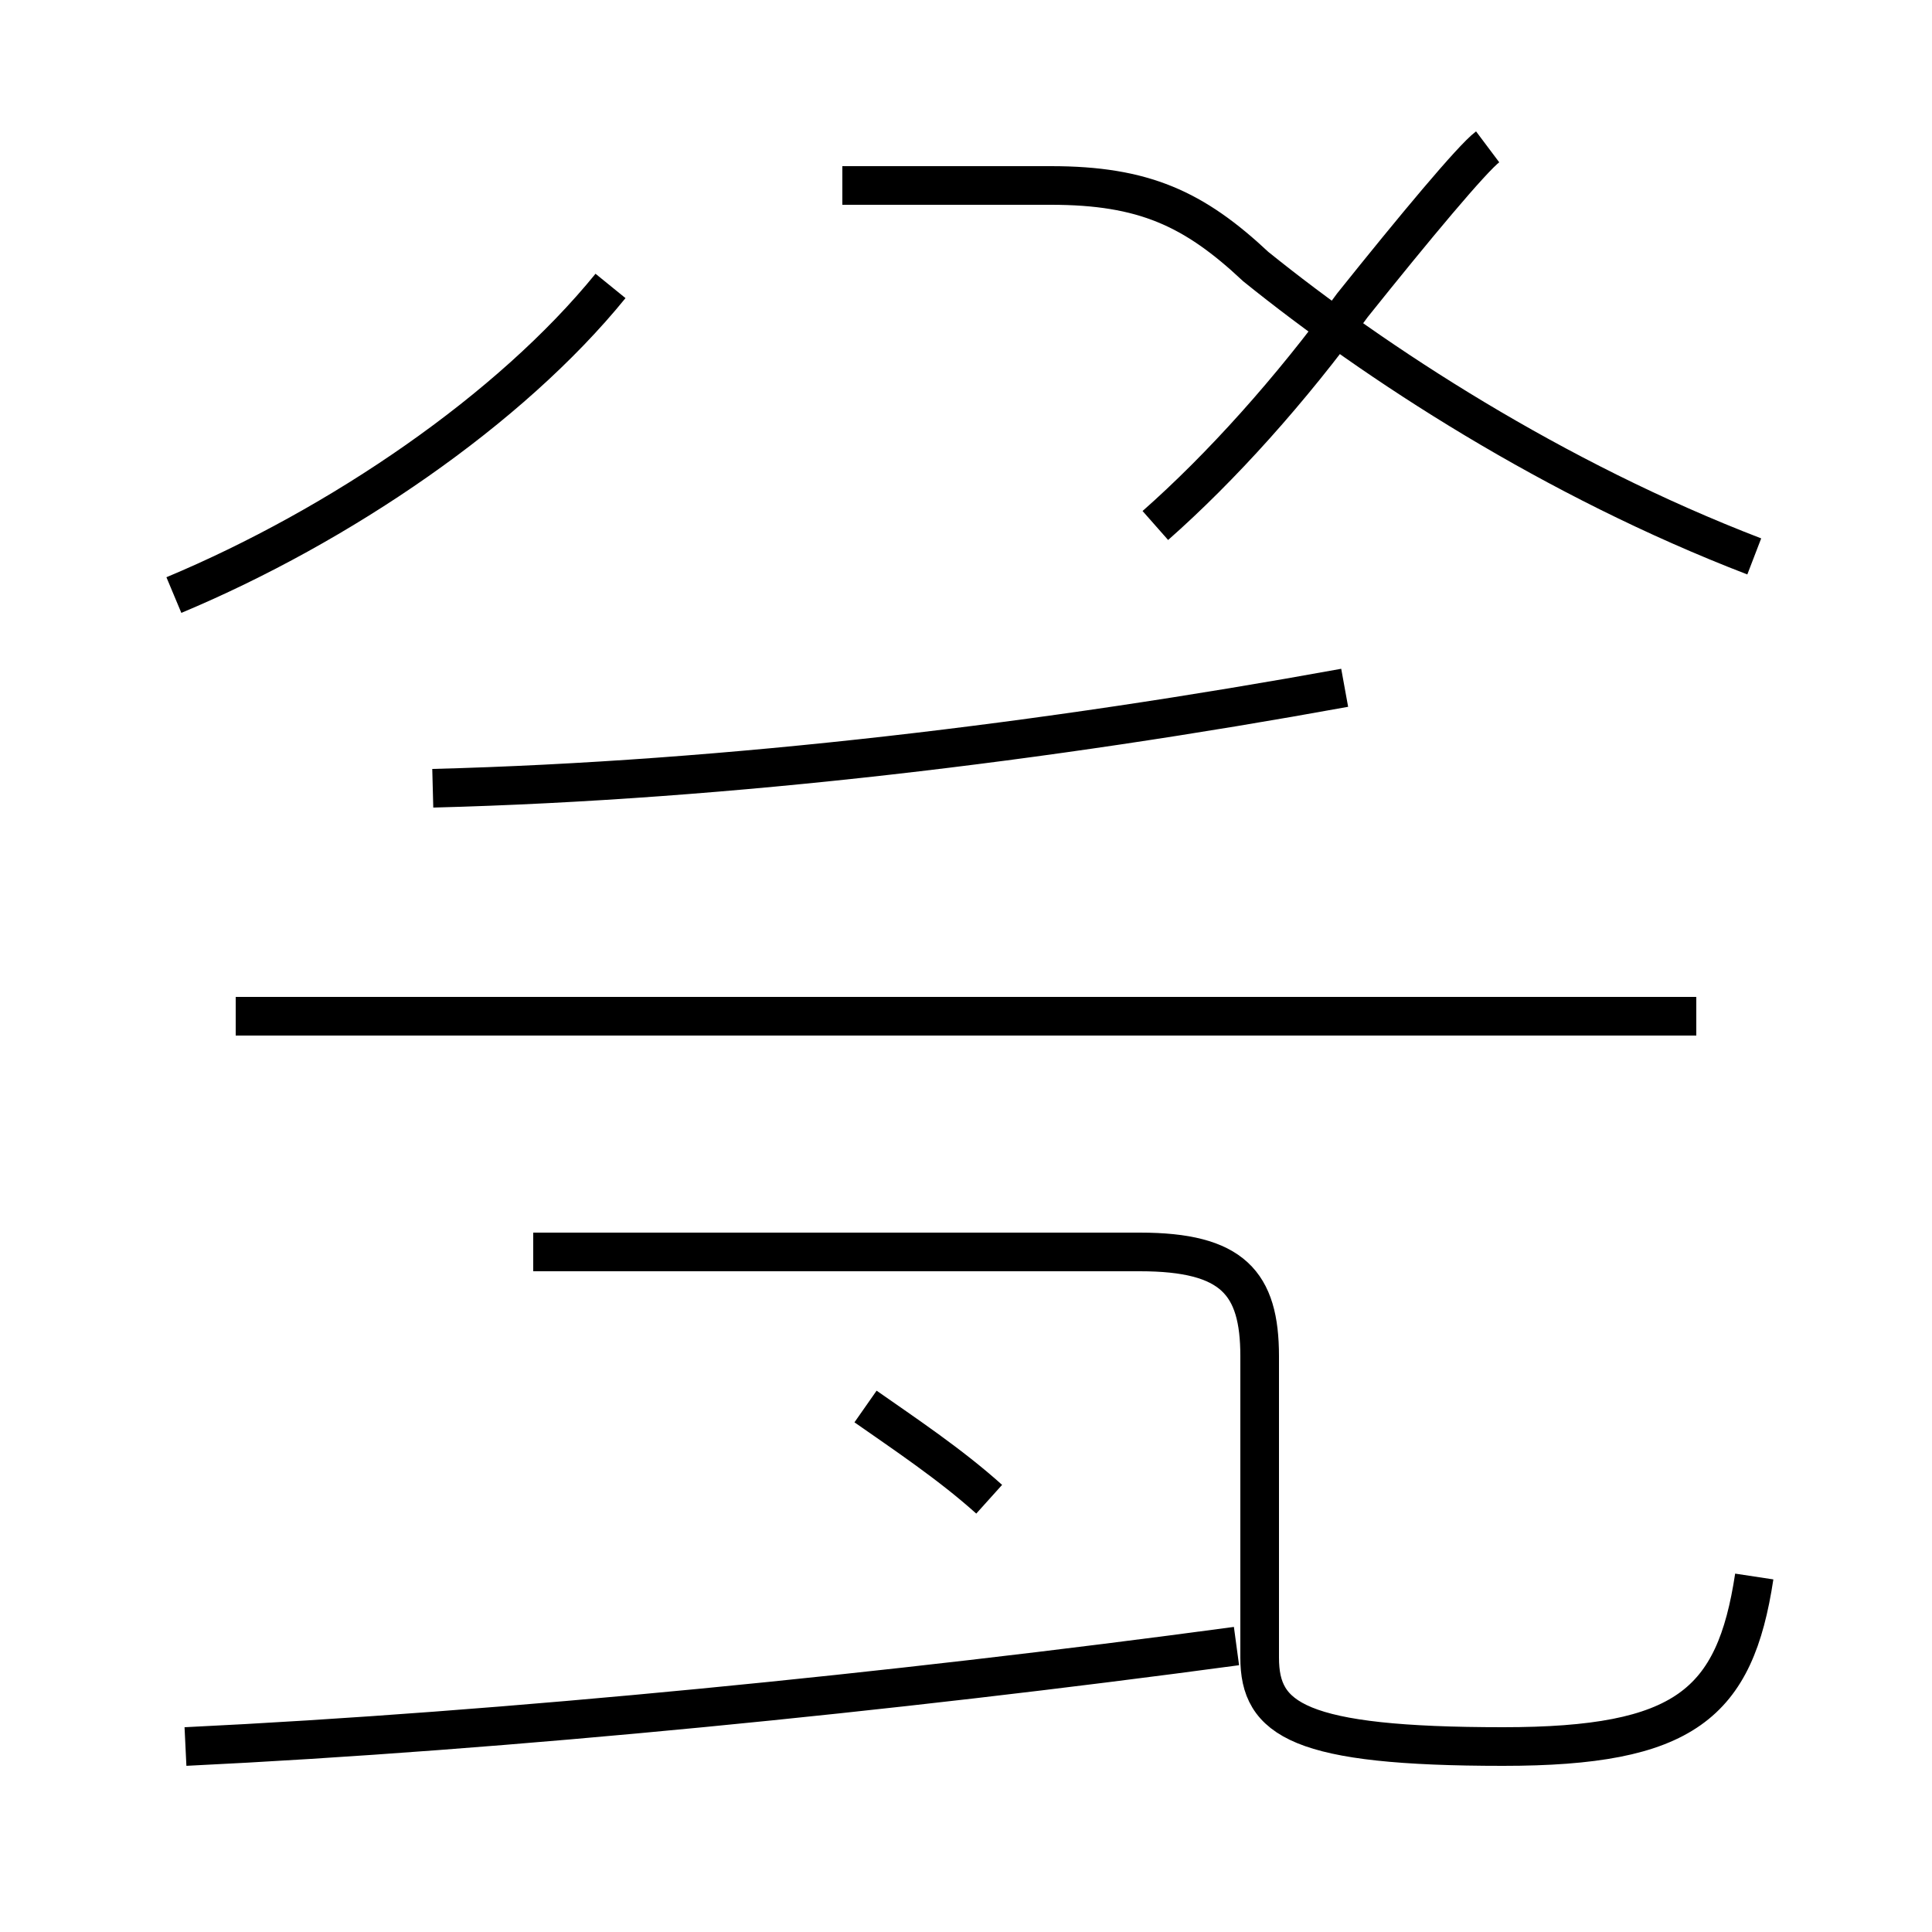 <?xml version='1.0' encoding='utf8'?>
<svg viewBox="0.0 -44.0 50.0 50.0" version="1.1" xmlns="http://www.w3.org/2000/svg">
<rect x="0.0" y="-44.0" width="50.0" height="50.0" fill="#808080" stroke="none"/>
<rect x="-1000" y="-1000" width="2000" height="2000" stroke="white" fill="white"/>
<g style="fill:none; stroke:#000000;  stroke-width:1">
<path d="M 25.6 5.2 C 24.6 6.1 23.4 6.9 22.4 7.6 M 45.4 3.2 C 44.9 -0.1 43.6 -1.2 38.9 -1.2 C 33.6 -1.2 32.6 -0.5 32.6 1.1 L 32.6 8.9 C 32.6 10.8 31.9 11.6 29.5 11.6 L 13.8 11.6 M 43.9 17.7 L 6.1 17.7 M 4.8 -1.2 C 13.1 -0.8 23.1 0.2 32.0 1.4 M 11.2 23.6 C 18.9 23.8 27.1 24.8 34.8 26.2 M 29.9 30.4 C 31.6 31.9 33.4 33.9 35.0 36.1 C 36.6 38.1 38.1 39.9 38.5 40.2 M 45.4 29.6 C 40.2 31.6 35.6 34.6 32.5 37.1 C 30.9 38.6 29.6 39.2 27.2 39.2 L 21.8 39.2 M 4.5 28.6 C 8.8 30.4 13.2 33.4 15.8 36.6" transform="scale(1, -1)" />
</g>
</svg>